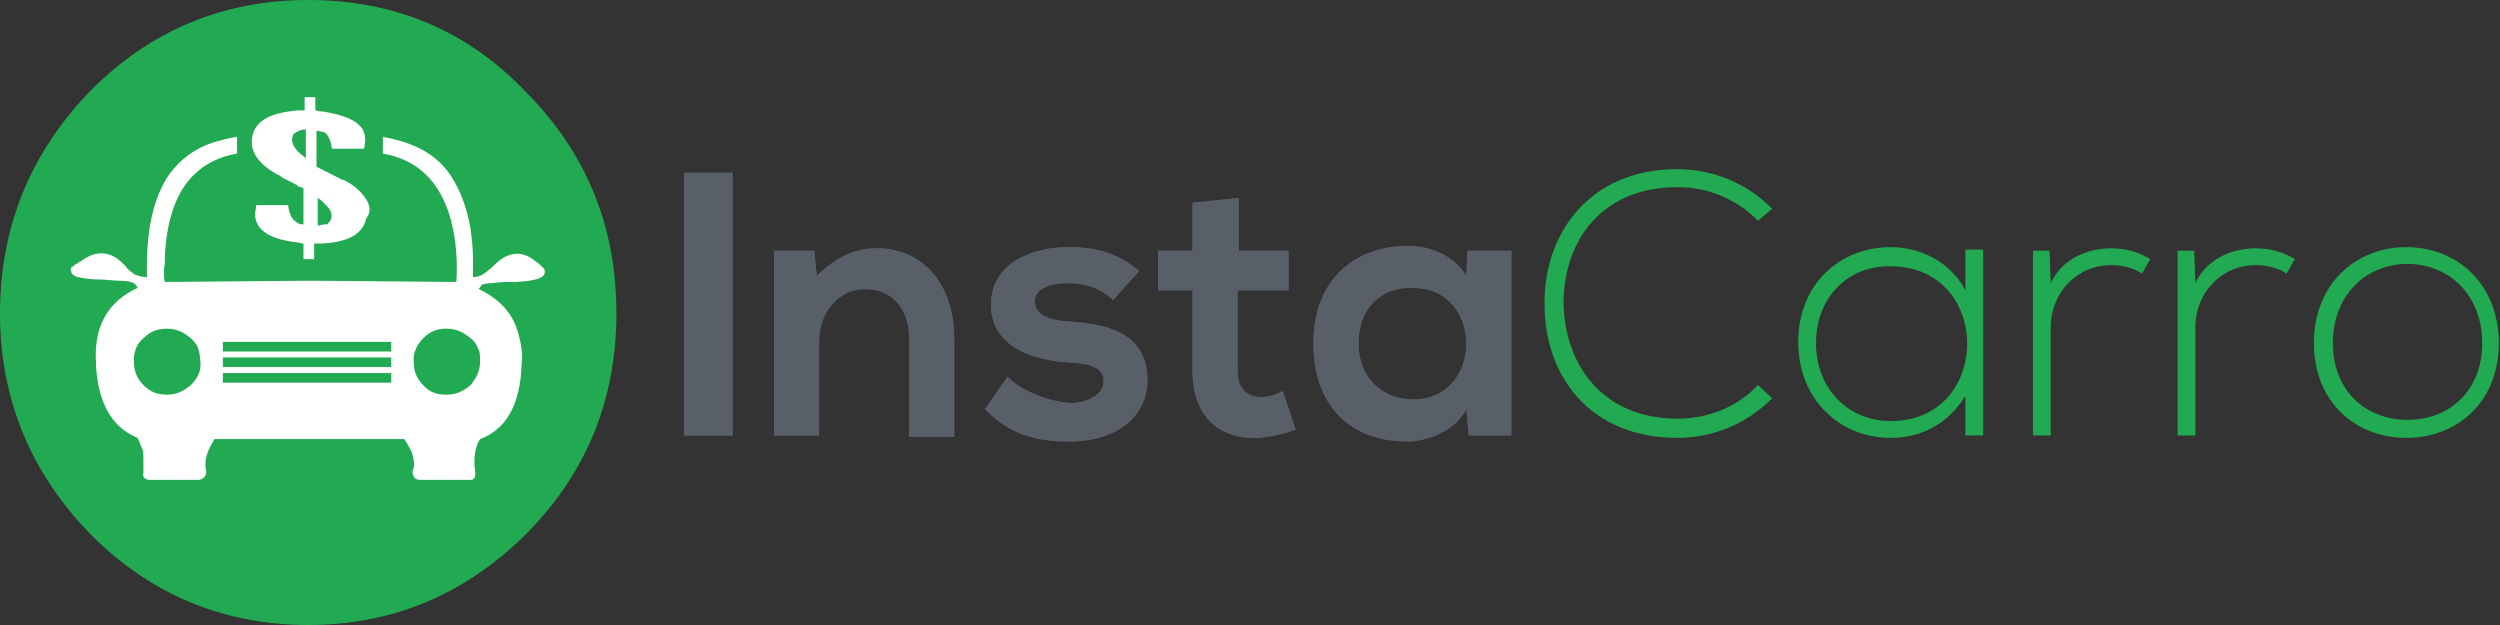 <?xml version="1.0" encoding="UTF-8"?> <svg xmlns="http://www.w3.org/2000/svg" width="168" height="42" viewBox="0 0 168 42" fill="none"><rect x="0" y="0" width="168" height="42" fill="#333333" stroke="none"/><path fill-rule="evenodd" clip-rule="evenodd" d="M0 21.04C0 26.845 2.071 31.762 6.054 35.873C10.037 39.904 14.976 42 20.711 42C26.447 42 31.306 39.904 35.368 35.873C39.431 31.762 41.422 26.845 41.422 21.04C41.422 15.236 39.431 10.319 35.368 6.207C31.386 2.015 26.447 0 20.711 0C15.056 0 10.117 2.015 6.054 6.127C2.071 10.238 0 15.236 0 21.04Z" fill="#22AA52"></path><path fill-rule="evenodd" clip-rule="evenodd" d="M33.138 19.025C33.536 18.944 34.014 18.944 34.731 18.944C36.165 18.864 36.802 18.622 36.563 18.058C36.404 17.896 36.165 17.654 36.005 17.574C35.05 16.768 34.094 16.929 33.217 17.816C32.978 18.058 32.66 18.299 32.421 18.461C32.261 18.541 32.022 18.622 31.784 18.622V17.413C31.784 16.687 31.704 15.961 31.624 15.397C31.385 13.946 30.907 12.737 30.27 11.77C29.394 10.48 28.119 9.754 26.446 9.351C26.207 9.271 25.968 9.271 25.729 9.19V10.319C28.04 10.722 29.553 12.173 30.27 14.672C30.35 14.994 30.429 15.317 30.509 15.72C30.668 16.687 30.748 17.735 30.668 18.944H30.27L20.87 18.864H20.791L11.47 18.944H11.072C10.993 18.541 10.993 18.138 11.072 17.735C11.072 16.526 11.232 15.478 11.47 14.591C12.108 12.173 13.621 10.722 15.931 10.319V9.19C15.374 9.271 14.816 9.432 14.259 9.593C13.064 9.996 12.108 10.722 11.391 11.689C10.276 13.301 9.798 15.559 9.877 18.622C9.559 18.622 9.32 18.541 9.081 18.461C8.842 18.299 8.603 18.138 8.443 17.896L8.364 17.816C7.488 16.848 6.452 16.768 5.416 17.574C5.257 17.574 5.257 17.735 5.098 17.735C5.018 17.816 4.939 17.896 4.779 17.977C4.7 18.299 4.859 18.541 5.257 18.622C5.576 18.702 6.054 18.783 6.691 18.783C7.169 18.783 7.647 18.864 7.966 18.864C8.603 18.864 8.921 18.944 9.081 19.105C9.24 19.267 9.24 19.347 9.24 19.347C7.169 20.315 6.293 22.008 6.452 24.426V24.587C6.611 27.086 7.488 28.699 9.24 29.424C9.32 29.585 9.399 29.747 9.479 29.988C9.638 30.23 9.638 30.553 9.638 30.956C9.638 31.198 9.638 31.52 9.638 31.762C9.559 32.084 9.718 32.165 9.957 32.246H11.311H13.382C13.701 32.165 13.86 32.004 13.86 31.681C13.701 31.036 13.86 30.392 14.418 29.505H20.791H27.163C27.402 29.827 27.482 30.069 27.641 30.311C27.721 30.553 27.8 30.794 27.8 30.956C27.88 31.198 27.8 31.439 27.721 31.681C27.721 32.004 27.88 32.246 28.199 32.246H30.27H31.624C31.863 32.246 31.943 32.084 31.943 31.762C31.784 30.794 31.943 29.988 32.261 29.505C34.014 28.86 34.97 27.167 35.05 24.507C35.129 23.862 35.05 23.217 34.89 22.652C34.572 21.201 33.695 20.154 32.182 19.428C32.102 19.428 32.261 19.347 32.341 19.186C32.341 19.105 32.66 19.025 33.138 19.025ZM12.825 25.877C12.347 26.28 11.869 26.522 11.232 26.522C10.594 26.522 10.116 26.361 9.638 25.877C9.16 25.393 9.001 24.91 9.001 24.265V23.942C9.081 23.459 9.24 23.056 9.638 22.733C10.116 22.249 10.594 22.088 11.232 22.088C11.869 22.088 12.347 22.33 12.825 22.733C13.064 22.975 13.223 23.136 13.303 23.378C13.382 23.62 13.462 23.942 13.462 24.265C13.542 24.91 13.303 25.393 12.825 25.877ZM26.287 25.716H20.631H14.976V25.071H20.631H26.287V25.716ZM26.287 24.668H20.631H14.976V24.023H20.631H26.287V24.668ZM26.287 23.62H20.631H14.976V22.975H20.631H26.287V23.62ZM32.102 23.378C32.261 23.62 32.261 23.942 32.261 24.265C32.261 24.91 32.022 25.393 31.624 25.877C31.146 26.28 30.668 26.522 30.031 26.522H29.951C29.394 26.522 28.836 26.361 28.438 25.877C27.96 25.393 27.8 24.91 27.8 24.265V23.942C27.88 23.459 28.119 23.056 28.438 22.733C28.916 22.249 29.394 22.088 29.951 22.088H30.031C30.668 22.088 31.146 22.33 31.624 22.733C31.863 22.894 32.022 23.136 32.102 23.378Z" fill="white"></path><path fill-rule="evenodd" clip-rule="evenodd" d="M24.694 13.543C24.375 12.979 23.898 12.495 23.101 12.092C22.942 12.092 22.862 12.011 22.703 11.931C22.384 11.77 22.065 11.608 21.747 11.447C21.587 11.367 21.428 11.286 21.269 11.205V8.787C21.428 8.787 21.587 8.868 21.747 8.868C22.065 9.029 22.225 9.432 22.304 9.996H24.455C24.614 9.432 24.535 9.029 24.375 8.706C23.977 8.061 23.101 7.739 21.747 7.497C21.587 7.497 21.428 7.497 21.269 7.417H21.189V6.53H20.472V7.417C20.313 7.417 20.154 7.417 19.994 7.417C18.242 7.578 17.206 8.061 16.967 9.109C16.728 10.157 17.366 11.044 18.72 11.77C18.799 11.77 18.879 11.85 18.959 11.931C19.277 12.092 19.596 12.253 19.915 12.415C19.994 12.495 20.074 12.576 20.233 12.576C20.313 12.576 20.313 12.656 20.393 12.656V15.075C20.313 15.075 20.313 15.075 20.233 15.075C20.154 15.075 19.994 14.994 19.915 14.914C19.596 14.752 19.437 14.349 19.357 13.785H17.206V13.946C16.888 15.236 17.843 16.042 19.915 16.284C20.074 16.284 20.233 16.365 20.393 16.365V17.413H21.11V16.365C21.269 16.365 21.428 16.365 21.587 16.365C23.42 16.284 24.375 15.72 24.614 14.672C24.933 14.269 24.854 13.866 24.694 13.543ZM20.552 10.641C20.393 10.48 20.233 10.399 20.074 10.238C19.596 9.754 19.516 9.351 19.755 8.948H19.835L19.915 8.868C19.915 8.868 19.994 8.868 20.074 8.787C20.154 8.787 20.233 8.706 20.393 8.706H20.552V10.641ZM22.145 14.914C22.065 14.914 22.065 14.994 22.065 14.994C22.065 15.075 21.986 15.075 21.906 15.075H21.826C21.667 15.075 21.587 15.155 21.349 15.155V13.301C21.508 13.382 21.667 13.543 21.826 13.704C21.906 13.785 21.906 13.785 21.986 13.866C22.304 14.188 22.384 14.591 22.145 14.914Z" fill="white"></path><path d="M119.089 26.764C117.337 28.538 115.027 29.424 112.717 29.424C106.822 29.424 103.795 25.232 103.795 20.476C103.715 15.8 106.742 11.367 112.717 11.367C115.027 11.367 117.337 12.254 119.089 14.027L118.134 14.833C116.62 13.301 114.708 12.576 112.717 12.576C107.619 12.576 105.07 16.203 105.07 20.395C105.149 24.507 107.698 28.134 112.717 28.134C114.708 28.134 116.7 27.409 118.134 25.877L119.089 26.764Z" fill="#22AA52"></path><path d="M133.269 16.849V29.263H132.074V26.603C130.879 28.538 129.047 29.424 127.056 29.424C123.63 29.424 120.842 26.845 120.842 22.975C120.842 19.106 123.63 16.607 127.056 16.607C129.047 16.607 131.039 17.574 132.074 19.509V16.768H133.269V16.849ZM122.037 23.056C122.037 26.2 124.268 28.296 127.056 28.296C133.906 28.296 133.906 17.896 127.056 17.896C124.268 17.816 122.037 19.912 122.037 23.056Z" fill="#22AA52"></path><path d="M137.729 16.849L137.809 19.025C138.606 17.332 140.358 16.687 141.872 16.687C142.828 16.687 143.704 16.929 144.5 17.413L143.943 18.38C143.306 17.977 142.589 17.816 141.872 17.816C139.562 17.816 137.809 19.67 137.809 22.008V29.263H136.614V16.849H137.729Z" fill="#22AA52"></path><path d="M147.448 16.849L147.528 19.025C148.324 17.332 150.077 16.687 151.59 16.687C152.546 16.687 153.423 16.929 154.219 17.413L153.662 18.38C153.024 17.977 152.307 17.816 151.59 17.816C149.28 17.816 147.528 19.67 147.528 22.008V29.263H146.333V16.849H147.448Z" fill="#22AA52"></path><path d="M155.494 23.056C155.494 19.106 158.282 16.607 161.707 16.607C165.132 16.607 167.92 19.106 167.92 23.056C167.92 27.006 165.132 29.424 161.707 29.424C158.282 29.424 155.494 27.006 155.494 23.056ZM166.805 23.056C166.805 19.831 164.575 17.735 161.787 17.735C158.999 17.735 156.768 19.831 156.768 23.056C156.768 26.28 158.999 28.215 161.787 28.215C164.575 28.215 166.805 26.28 166.805 23.056Z" fill="#22AA52"></path><path d="M49.229 11.609H45.963V29.263H49.229V11.609Z" fill="#585F69"></path><path d="M49.229 11.609H45.963V29.263H49.229V11.609Z" fill="#585F69"></path><path d="M61.098 29.263V22.733C61.098 20.879 60.063 19.428 58.151 19.428C56.319 19.428 55.044 21.04 55.044 22.895V29.263H52.017V16.849H54.725L54.885 18.541C56.159 17.332 57.354 16.687 58.947 16.687C61.815 16.687 64.125 18.864 64.125 22.814V29.344H61.098V29.263Z" fill="#585F69"></path><path d="M61.098 29.263V22.733C61.098 20.879 60.063 19.428 58.151 19.428C56.319 19.428 55.044 21.04 55.044 22.895V29.263H52.017V16.849H54.725L54.885 18.541C56.159 17.332 57.354 16.687 58.947 16.687C61.815 16.687 64.125 18.864 64.125 22.814V29.344H61.098V29.263Z" fill="#585F69"></path><path d="M74.799 20.154C73.923 19.348 72.967 19.025 71.772 19.025C70.338 19.025 69.542 19.509 69.542 20.234C69.542 21.041 70.259 21.524 71.852 21.605C74.162 21.766 77.109 22.25 77.109 25.555C77.109 27.732 75.357 29.666 71.852 29.666C69.94 29.666 67.949 29.344 66.196 27.49L67.71 25.313C68.586 26.28 70.578 27.006 71.932 27.087C73.047 27.087 74.162 26.522 74.162 25.636C74.162 24.749 73.445 24.426 71.693 24.346C69.383 24.184 66.595 23.298 66.595 20.476C66.595 17.574 69.542 16.607 71.772 16.607C73.684 16.607 75.118 17.01 76.552 18.219L74.799 20.154Z" fill="#585F69"></path><path d="M74.799 20.154C73.923 19.348 72.967 19.025 71.772 19.025C70.338 19.025 69.542 19.509 69.542 20.234C69.542 21.041 70.259 21.524 71.852 21.605C74.162 21.766 77.109 22.25 77.109 25.555C77.109 27.732 75.357 29.666 71.852 29.666C69.94 29.666 67.949 29.344 66.196 27.49L67.71 25.313C68.586 26.28 70.578 27.006 71.932 27.087C73.047 27.087 74.162 26.522 74.162 25.636C74.162 24.749 73.445 24.426 71.693 24.346C69.383 24.184 66.595 23.298 66.595 20.476C66.595 17.574 69.542 16.607 71.772 16.607C73.684 16.607 75.118 17.01 76.552 18.219L74.799 20.154Z" fill="#585F69"></path><path d="M83.243 13.302V16.849H86.589V19.509H83.164V24.91C83.164 26.119 83.801 26.683 84.757 26.683C85.235 26.683 85.793 26.522 86.191 26.28L87.067 28.86C86.191 29.183 85.474 29.344 84.518 29.424C81.889 29.505 80.137 27.973 80.137 24.91V19.509H77.827V16.849H80.137V13.624L83.243 13.302Z" fill="#585F69"></path><path d="M83.243 13.302V16.849H86.589V19.509H83.164V24.91C83.164 26.119 83.801 26.683 84.757 26.683C85.235 26.683 85.793 26.522 86.191 26.28L87.067 28.86C86.191 29.183 85.474 29.344 84.518 29.424C81.889 29.505 80.137 27.973 80.137 24.91V19.509H77.827V16.849H80.137V13.624L83.243 13.302Z" fill="#585F69"></path><path d="M98.617 16.848H101.565V29.263H98.697L98.538 27.489C97.821 28.941 95.909 29.666 94.555 29.666C90.89 29.666 88.262 27.409 88.262 23.056C88.262 18.783 91.05 16.526 94.634 16.526C96.307 16.526 97.821 17.332 98.538 18.541L98.617 16.848ZM91.289 23.056C91.289 25.393 92.882 26.845 94.953 26.845C99.733 26.845 99.733 19.347 94.953 19.347C92.882 19.267 91.289 20.637 91.289 23.056Z" fill="#585F69"></path><path d="M98.617 16.848H101.565V29.263H98.697L98.538 27.489C97.821 28.941 95.909 29.666 94.555 29.666C90.89 29.666 88.262 27.409 88.262 23.056C88.262 18.783 91.05 16.526 94.634 16.526C96.307 16.526 97.821 17.332 98.538 18.541L98.617 16.848ZM91.289 23.056C91.289 25.393 92.882 26.845 94.953 26.845C99.733 26.845 99.733 19.347 94.953 19.347C92.882 19.267 91.289 20.637 91.289 23.056Z" fill="#585F69"></path></svg> 